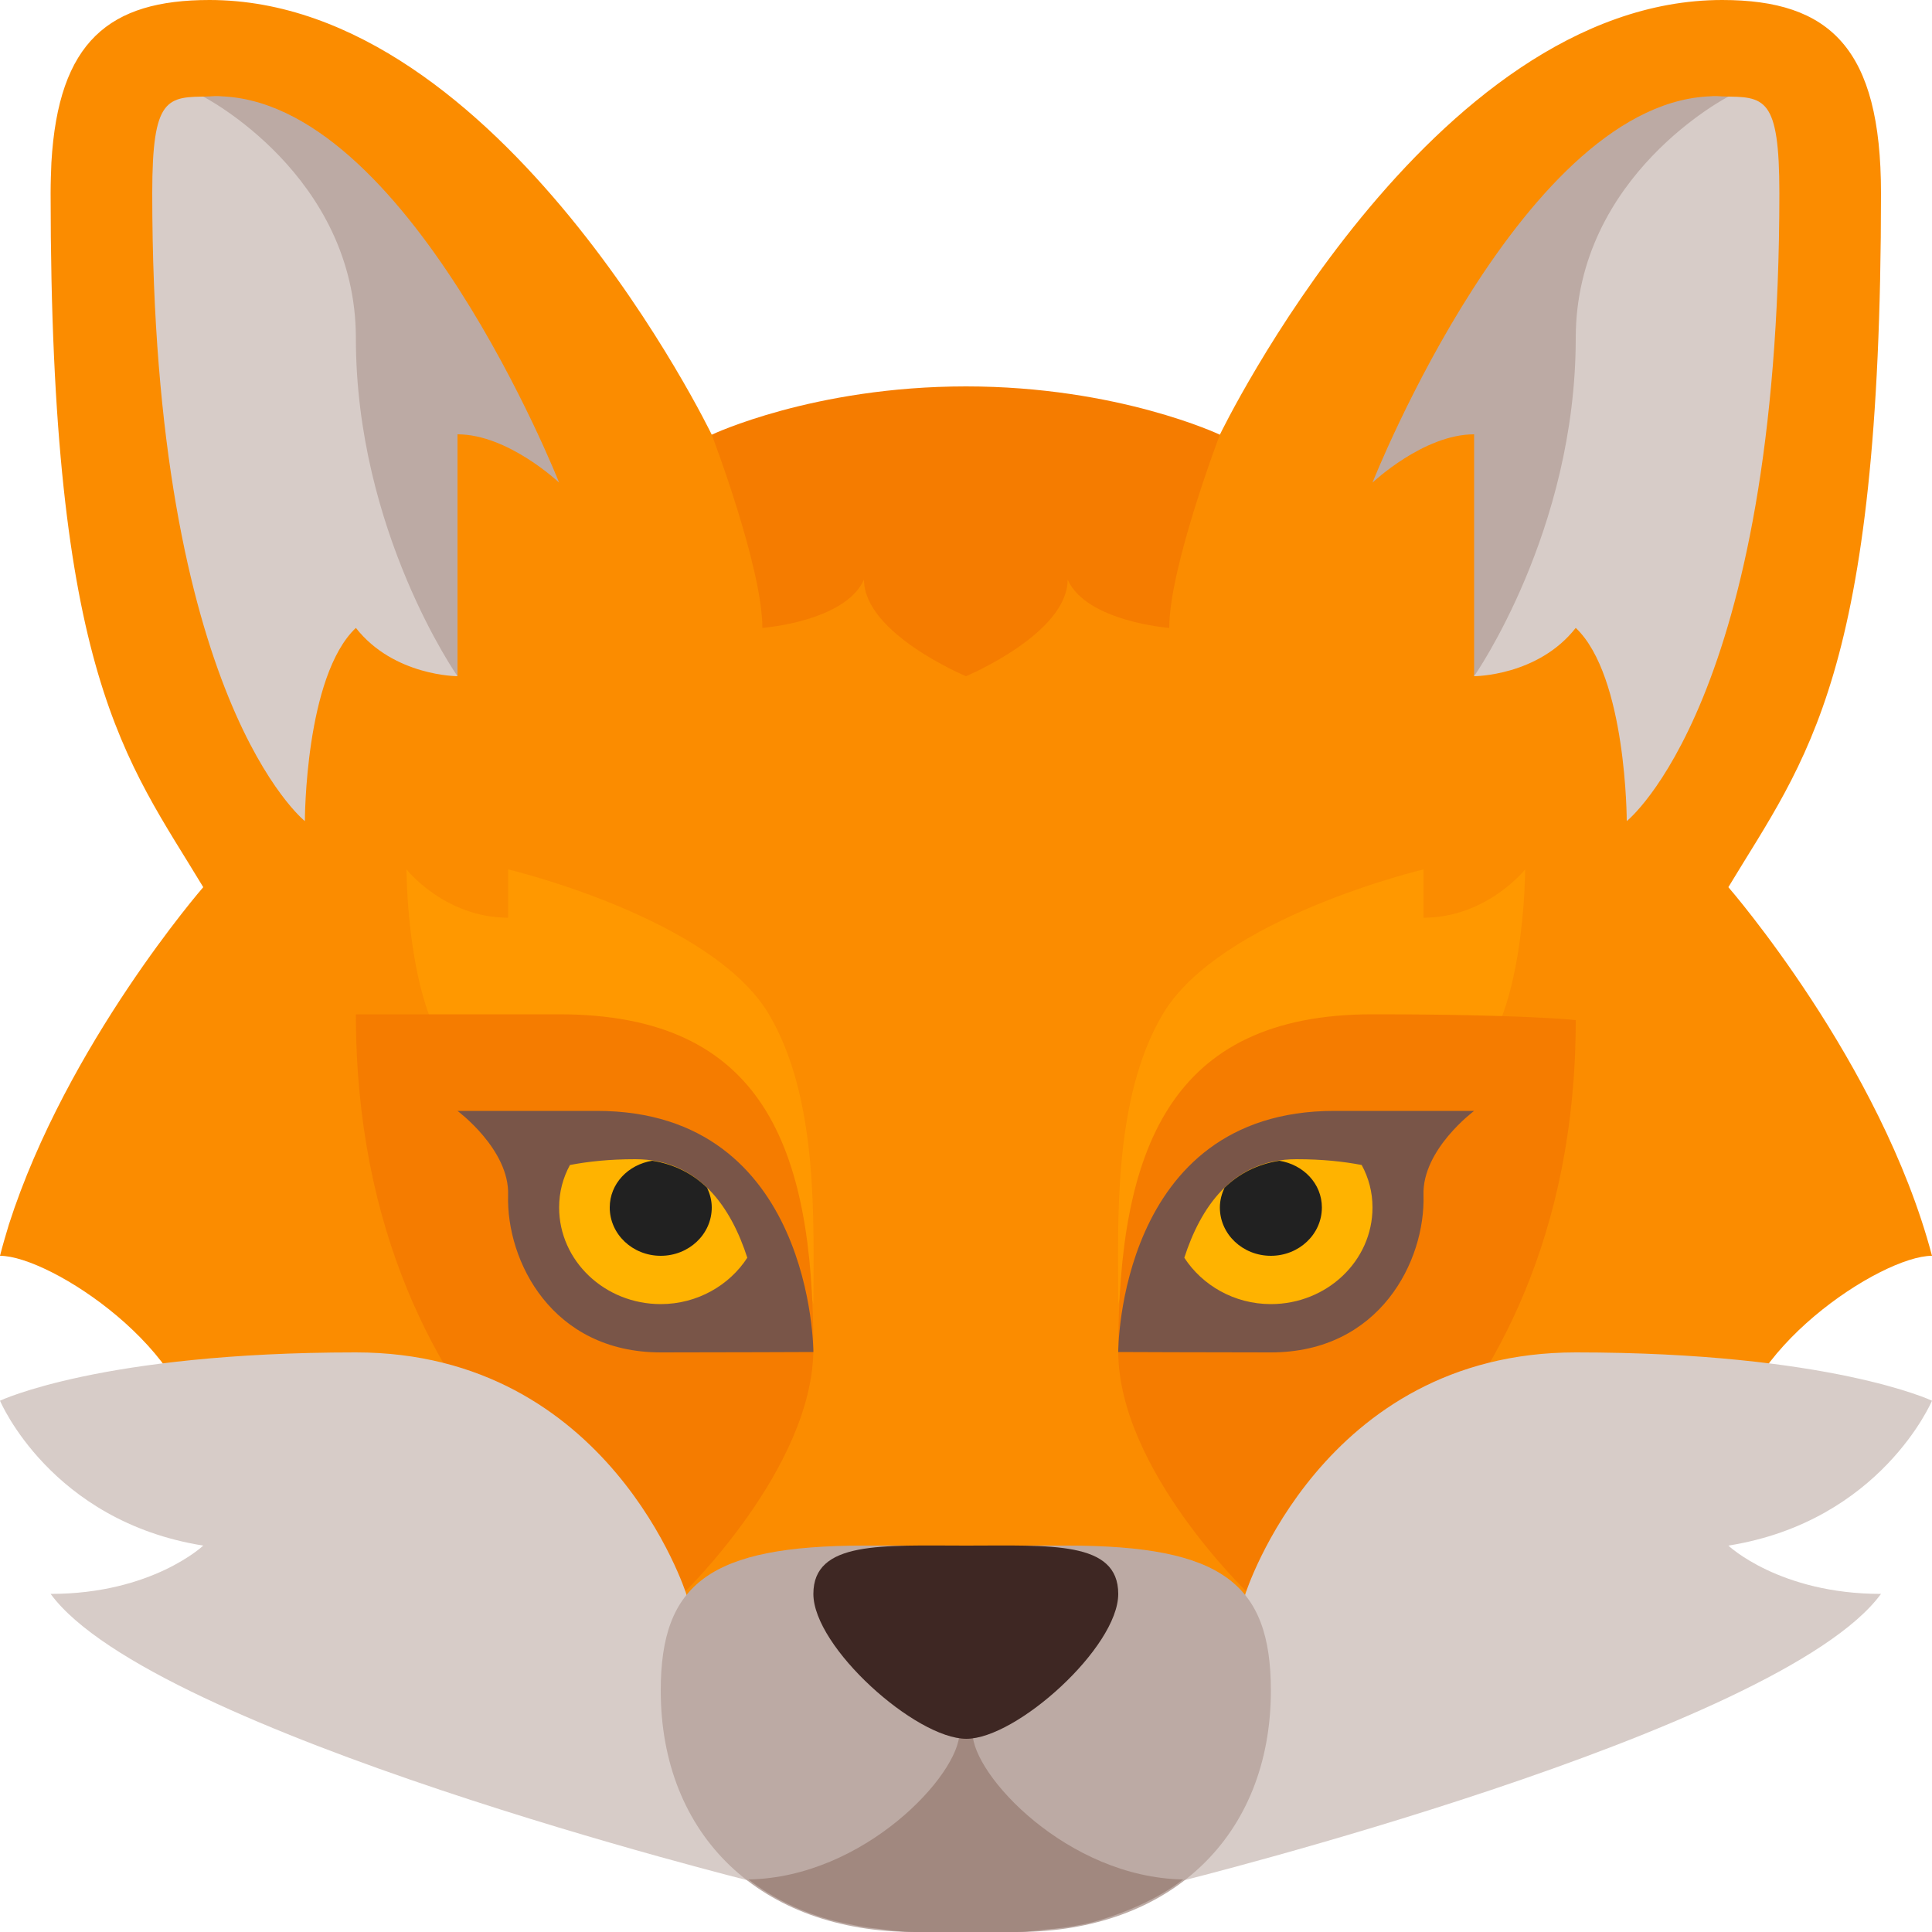 <svg width="50" height="50" viewBox="0 0 50 50" fill="none" xmlns="http://www.w3.org/2000/svg" xmlns:xlink="http://www.w3.org/1999/xlink">
	<desc>
			Created with Pixso.
	</desc>
	<defs/>
	<path id="path" d="M44.73 22.96C46.73 19.64 48.68 17.5 48.68 5C48.68 1.25 47.36 0 44.57 0C37 0 31.57 11.25 31.57 11.25C31.57 11.25 28.94 12.5 25 12.5C21.05 12.5 18.42 11.25 18.42 11.25C18.42 11.25 12.99 0 5.42 0C2.83 0 1.51 1.07 1.33 4.21C1.32 4.46 1.31 4.72 1.31 5C1.31 17.5 3.26 19.64 5.26 22.96C5.26 22.96 1.73 27.02 0.23 31.69C0.15 31.96 0.07 32.22 0 32.5C1.31 32.5 5.09 35 5.09 37.5L14.47 43.75L35.52 43.75L44.9 37.5C44.9 35 48.68 32.5 50 32.5C48.68 27.5 44.73 22.96 44.73 22.96Z" fill="#FB8C00" fill-opacity="1" fill-rule="nonzero"/>
	<path id="path" d="M43.68 2.6C43.71 2.59 44.21 2.5 44.24 2.5C44.4 2.49 44.52 2.5 44.57 2.5C45.67 2.5 46.05 2.5 46.05 5C46.05 18.12 42.1 21.25 42.1 21.25C42.1 21.25 42.1 17.5 40.78 16.25C39.8 17.5 38.15 17.5 38.15 17.5C38.15 17.5 39.17 11.14 38.48 9.37C38.48 9.37 39.68 3.47 43.68 2.6Z" fill="#D7CCC8" fill-opacity="1" fill-rule="nonzero"/>
	<path id="path" d="M44.4 2.49C39.47 2.49 35.52 12.49 35.52 12.49C35.52 12.49 36.84 11.24 38.15 11.24C38.15 13.75 38.15 15.93 38.15 17.5C38.15 17.5 40.78 13.75 40.78 8.75C40.78 4.53 44.73 2.5 44.73 2.5L44.4 2.49Z" fill="#BCAAA4" fill-opacity="1" fill-rule="nonzero"/>
	<path id="path" d="M6.31 2.6C6.28 2.59 5.78 2.5 5.75 2.5C5.59 2.49 5.47 2.5 5.42 2.5C4.32 2.5 3.94 2.5 3.94 5C3.94 18.12 7.89 21.25 7.89 21.25C7.89 21.25 7.89 17.5 9.21 16.25C10.19 17.5 11.84 17.5 11.84 17.5C11.84 17.5 10.82 11.14 11.51 9.37C11.51 9.37 10.31 3.47 6.31 2.6Z" fill="#D7CCC8" fill-opacity="1" fill-rule="nonzero"/>
	<path id="path" d="M5.59 2.49C10.52 2.49 14.47 12.49 14.47 12.49C14.47 12.49 13.15 11.24 11.84 11.24C11.84 13.75 11.84 15.93 11.84 17.5C11.84 17.5 9.21 13.75 9.21 8.75C9.21 4.53 5.26 2.5 5.26 2.5L5.59 2.49Z" fill="#BCAAA4" fill-opacity="1" fill-rule="nonzero"/>
	<path id="path" d="M30.09 26.25C31.57 23.75 36.84 22.5 36.84 22.5L36.84 23.75C38.48 23.75 39.47 22.5 39.47 22.5C39.47 22.5 39.47 26.25 38.15 27.5C35.02 30.47 29.47 31.54 28.94 33.75C28.94 31.65 28.79 28.45 30.09 26.25Z" fill="#FF9800" fill-opacity="1" fill-rule="nonzero"/>
	<path id="path" d="M28.94 34.97C28.94 38.03 32.32 41.25 32.32 41.25C32.32 41.25 40.78 37.57 40.78 26.4C40.78 26.4 39.47 26.25 35.52 26.25C30.26 26.25 28.94 29.76 28.94 34.97Z" fill="#F57C00" fill-opacity="1" fill-rule="nonzero"/>
	<path id="path" d="M19.9 26.25C18.42 23.75 13.15 22.5 13.15 22.5L13.15 23.75C11.51 23.75 10.52 22.5 10.52 22.5C10.52 22.5 10.52 26.25 11.84 27.5C14.97 30.47 20.52 31.54 21.05 33.75C21.05 31.65 21.2 28.45 19.9 26.25Z" fill="#FF9800" fill-opacity="1" fill-rule="nonzero"/>
	<path id="path" d="M14.47 26.25C10.52 26.25 9.21 26.25 9.21 26.25C9.21 37.53 17.67 41.25 17.67 41.25C17.67 41.25 21.05 37.99 21.05 34.9C21.05 29.65 19.73 26.25 14.47 26.25ZM25 10C21.05 10 18.42 11.25 18.42 11.25C18.42 11.25 19.73 14.68 19.73 16.25C19.73 16.25 21.87 16.09 22.36 15C22.36 16.4 25 17.5 25 17.5C25 17.5 27.63 16.4 27.63 15C28.12 16.09 30.26 16.25 30.26 16.25C30.26 14.68 31.57 11.25 31.57 11.25C31.57 11.25 28.94 10 25 10Z" fill="#F57C00" fill-opacity="1" fill-rule="nonzero"/>
	<path id="path" d="M50 36.25C50 36.25 47.36 35 40.78 35C34.21 35 32.23 41.25 32.23 41.25L30.49 48.7C30.49 48.7 46.05 44.84 48.68 41.25C46.05 41.25 44.73 40 44.73 40C48.68 39.37 50 36.25 50 36.25ZM9.21 35C2.63 35 0 36.25 0 36.25C0 36.25 1.31 39.37 5.26 40C5.26 40 3.94 41.25 1.31 41.25C3.94 44.84 19.5 48.7 19.5 48.7L17.76 41.25C17.76 41.25 15.78 35 9.21 35Z" fill="#D7CCC8" fill-opacity="1" fill-rule="nonzero"/>
	<path id="path" d="M27.63 40L25.01 40L22.36 40C18.37 40 17.1 40.98 17.1 43.75C17.1 47.5 19.68 50 23.68 50L24.98 50L26.31 50C30.31 50 32.89 47.5 32.89 43.75C32.89 40.98 31.62 40 27.63 40Z" fill="#BCAAA4" fill-opacity="1" fill-rule="nonzero"/>
	<path id="path" d="M21.62 49.72C21.92 49.79 22.35 49.88 22.67 49.91C23 49.95 23.33 50 23.68 50L24.98 50L26.31 50C26.62 50 26.9 49.95 27.2 49.92C27.22 49.92 27.31 49.92 27.33 49.91C27.65 49.88 27.96 49.82 28.26 49.75C29.11 49.52 29.99 49.13 30.62 48.64C27.63 48.59 25.16 45.93 25.17 44.84L24.83 44.84C24.83 45.93 22.36 48.59 19.37 48.64C20 49.13 20.76 49.5 21.62 49.72Z" fill="#A1887F" fill-opacity="1" fill-rule="nonzero"/>
	<path id="path" d="M25.01 40C22.83 40 21.05 39.87 21.05 41.25C21.05 42.63 23.7 45 25.01 45C26.31 45 28.94 42.63 28.94 41.25C28.94 39.87 27.18 40 25.01 40Z" fill="#3E2723" fill-opacity="1" fill-rule="nonzero"/>
	<path id="path" d="M34.53 28.75C37.34 28.75 38.15 28.75 38.15 28.75C38.15 28.75 36.8 29.75 36.84 30.93C36.89 32.63 35.71 35 32.89 35C31.41 35 28.94 34.99 28.94 34.99C28.94 34.99 28.93 28.75 34.53 28.75Z" fill="#795548" fill-opacity="1" fill-rule="nonzero"/>
	<path id="path" d="M33.55 30C34.22 30 34.77 30.06 35.24 30.15C35.42 30.48 35.52 30.85 35.52 31.25C35.52 32.63 34.34 33.75 32.89 33.75C31.94 33.75 31.11 33.26 30.65 32.55C31.06 31.28 31.88 30 33.55 30Z" fill="#FFB300" fill-opacity="1" fill-rule="nonzero"/>
	<path id="path" d="M33.11 30.04C33.73 30.14 34.21 30.63 34.21 31.25C34.21 31.94 33.62 32.5 32.89 32.5C32.16 32.5 31.57 31.94 31.57 31.25C31.57 31.06 31.62 30.89 31.69 30.74C32.06 30.38 32.53 30.13 33.11 30.04Z" fill="#212121" fill-opacity="1" fill-rule="nonzero"/>
	<path id="path" d="M15.45 28.75C12.65 28.75 11.84 28.75 11.84 28.75C11.84 28.75 13.19 29.75 13.15 30.93C13.1 32.63 14.28 35 17.1 35C18.58 35 21.05 34.99 21.05 34.99C21.05 34.99 21.05 28.75 15.45 28.75Z" fill="#795548" fill-opacity="1" fill-rule="nonzero"/>
	<path id="path" d="M16.44 30C15.77 30 15.22 30.06 14.75 30.15C14.57 30.48 14.47 30.85 14.47 31.25C14.47 32.63 15.65 33.75 17.1 33.75C18.05 33.75 18.88 33.26 19.34 32.55C18.93 31.28 18.11 30 16.44 30Z" fill="#FFB300" fill-opacity="1" fill-rule="nonzero"/>
	<path id="path" d="M16.88 30.04C16.26 30.14 15.78 30.63 15.78 31.25C15.78 31.94 16.37 32.5 17.1 32.5C17.83 32.5 18.42 31.94 18.42 31.25C18.42 31.06 18.37 30.89 18.3 30.74C17.93 30.38 17.46 30.13 16.88 30.04Z" fill="#212121" fill-opacity="1" fill-rule="nonzero"/>
</svg>

